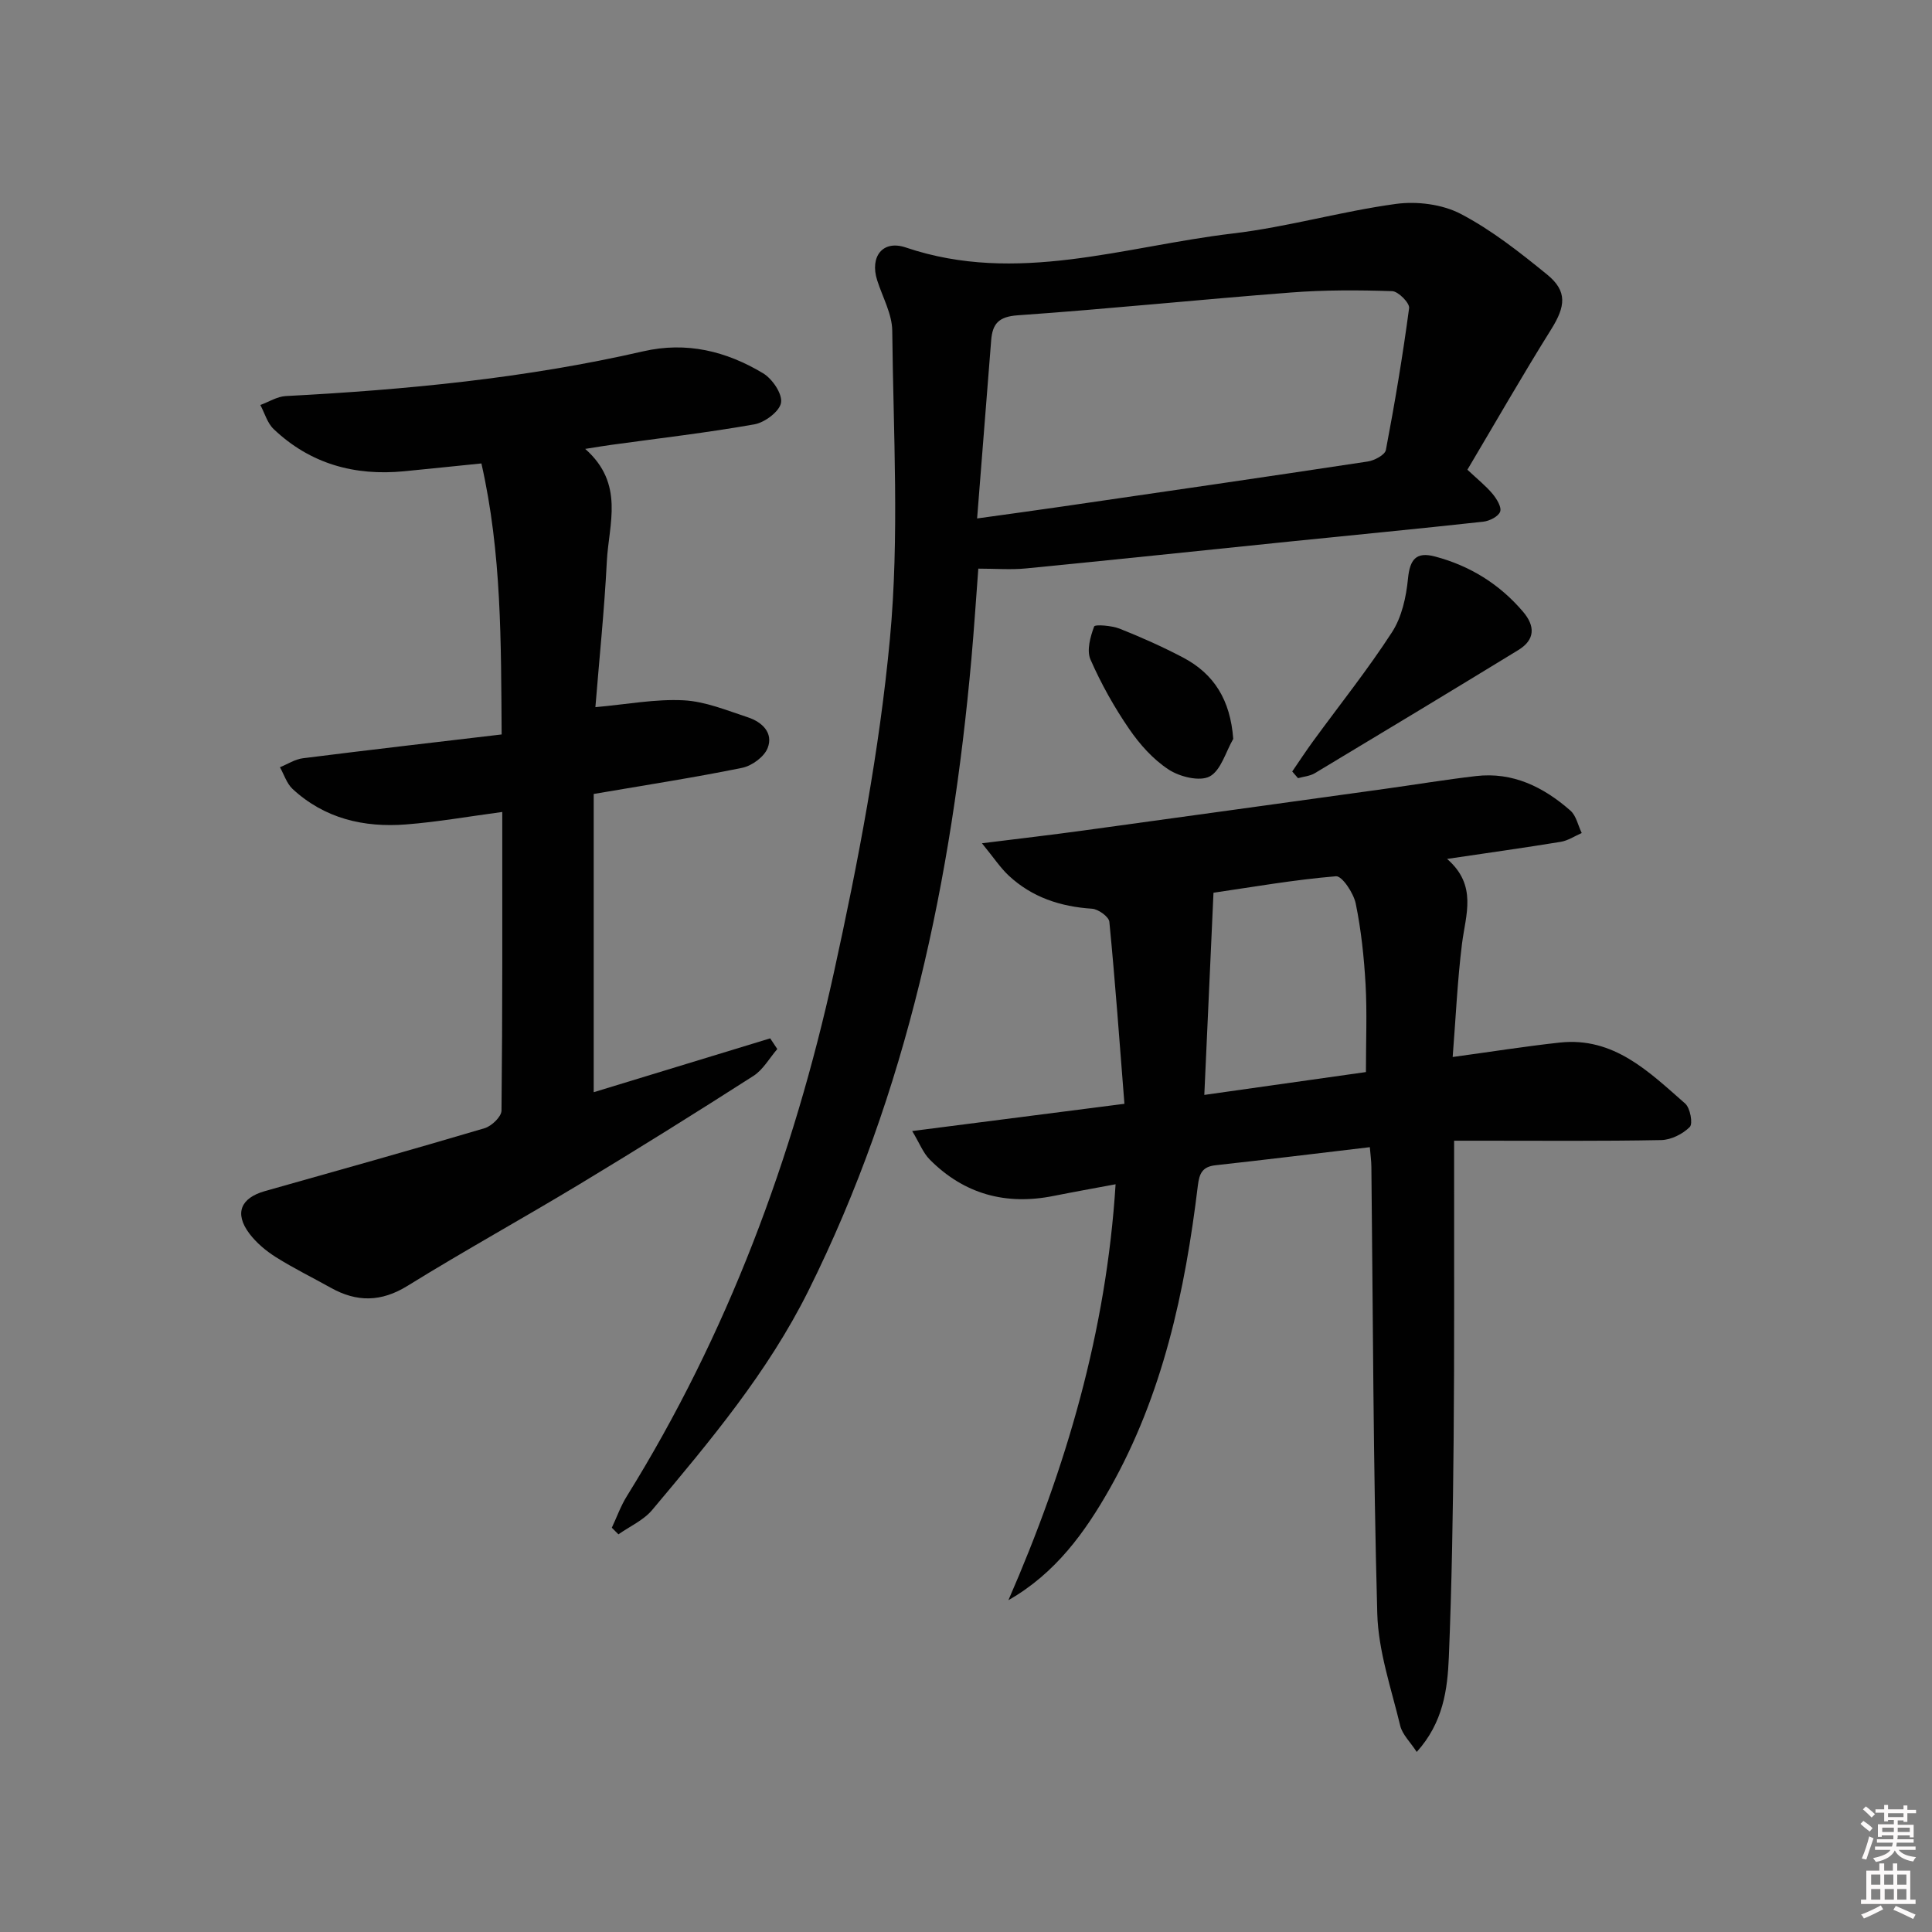 <svg enable-background="new 0 0 400 400" viewBox="0 0 400 400" xmlns="http://www.w3.org/2000/svg"><rect x="0" y="0" width="400" height="400" fill="#808080" stroke="none"/><path d="m385.2 377.6.6-.6c.6.4 1.3.9 1.9 1.5l-.6.7c-.8-.6-1.4-1.1-1.9-1.6zm.3 7.1c.6-1.4 1.1-2.9 1.5-4.5.3.1.6.3.9.4-.5 1.4-1 2.9-1.5 4.4l-.9-.2zm.2-10.1.6-.6c.7.5 1.3 1.1 1.9 1.6l-.7.7c-.6-.6-1.2-1.2-1.8-1.7zm8.4-.8h.8v.9h1.8v.7h-1.8v1.8h-.8v-.3h-1.2v.9h3.3v2.6h-.8v-.4h-2.5c0 .3 0 .6-.1.8h3.4v.7h-3.5c0 .3-.1.6-.1.8h4v.7h-3.5c.7.9 1.9 1.3 3.6 1.5-.2.2-.4.5-.6.9-1.9-.3-3.2-1.1-3.8-2.3-.5 1.1-1.8 2-3.9 2.4-.2-.3-.4-.5-.6-.8 1.9-.4 3.1-.9 3.6-1.7h-3.2v-.7h3.5c.1-.2.1-.5.2-.8h-3.3v-.7h3.4c0-.2 0-.5 0-.8h-2.4v.3h-.8v-2.6h3.3v-.9h-1.2v.3h-.8v-1.8h-1.8v-.7h1.8v-.9h.8v.9h3.2zm-4.4 5.5h2.4c0-.3 0-.6 0-.9h-2.4zm1.2-3.1h3.2v-.8h-3.2zm4.4 2.2h-2.4v.9h2.5v-.9z" fill="#fcfafa"/><path d="m389.2 385.8h.9v1.5h1.8v-1.5h.9v1.5h2.7v6h1.1v.9h-11.3v-.9h1.1v-6h2.7v-1.5zm.2 8.7.5.8c-1.2.6-2.5 1.3-4 1.9-.2-.3-.3-.6-.6-.8 1.6-.6 3-1.3 4.1-1.9zm-2-4.3h1.9v-2.1h-1.9zm0 3.1h1.9v-2.2h-1.9zm2.7-3.1h1.9v-2.1h-1.9zm.1 3.1h1.9v-2.2h-1.9zm2.3 1.3c1.4.6 2.7 1.2 4.1 1.8l-.5.9c-1.5-.7-2.8-1.4-4.1-1.9zm2.2-6.5h-1.9v2.1h1.9zm-1.9 5.2h1.9v-2.2h-1.9z" fill="#fcfafa"/><g fill="#010101"><path d="m300.76 218.84c8.07-1.1 15.11-2.22 22.19-2.99 11.2-1.2 18.48 6.09 25.95 12.63 1.04.91 1.64 4.16.95 4.85-1.45 1.46-3.87 2.67-5.92 2.71-12.33.24-24.66.13-37 .13-1.79 0-3.58 0-5.87 0v5.95c-.02 18.67.07 37.33-.1 56-.14 14.98-.38 29.96-.99 44.93-.28 6.73-1.15 13.57-6.65 19.67-1.33-2.05-2.98-3.6-3.42-5.43-1.85-7.69-4.54-15.44-4.75-23.23-.85-30.79-.88-61.61-1.22-92.42-.01-1.29-.2-2.58-.32-4.13-10.85 1.28-21.38 2.58-31.93 3.74-2.73.3-3.37 1.66-3.68 4.23-2.65 21.89-7.26 43.3-18.23 62.71-5.12 9.05-11.25 17.56-20.99 23.11 11.97-27.43 20.28-55.68 22.19-86.11-4.54.85-8.71 1.59-12.86 2.42-9.87 1.97-18.5-.37-25.62-7.54-1.38-1.39-2.12-3.4-3.63-5.9 14.99-1.93 28.78-3.7 43.94-5.64-1-12.66-1.9-25.18-3.12-37.68-.1-1.05-2.29-2.63-3.59-2.71-6.55-.43-12.42-2.36-17.25-6.86-1.73-1.62-3.06-3.66-5.54-6.69 7.95-.99 14.44-1.74 20.91-2.63 20.87-2.86 41.74-5.76 62.61-8.65 6.25-.87 12.48-1.9 18.74-2.63 7.66-.9 14.01 2.27 19.56 7.13 1.22 1.06 1.59 3.08 2.36 4.66-1.44.62-2.83 1.57-4.34 1.82-7.48 1.23-14.99 2.27-23.54 3.54 6.32 5.48 3.85 11.53 3.09 17.57-.95 7.63-1.29 15.37-1.93 23.44zm-17.96 3.12c0-6.5.25-12.32-.07-18.11-.32-5.62-.91-11.27-2.04-16.78-.45-2.17-2.83-5.75-4.09-5.65-8.69.72-17.31 2.24-25.36 3.41-.64 14.14-1.25 27.62-1.9 41.86 11.53-1.63 22.33-3.15 33.46-4.73z"/><path d="m303.81 97.25c2.12 1.99 3.83 3.35 5.2 4.99.86 1.03 1.92 2.75 1.58 3.69-.36 1.01-2.21 1.94-3.5 2.08-13.38 1.47-26.78 2.75-40.18 4.12-18.18 1.86-36.34 3.78-54.53 5.56-3.1.3-6.25.04-9.83.04-.47 6.23-.88 12.46-1.43 18.68-4.08 45.46-13.2 89.56-33.75 130.83-8.43 16.93-20.38 31.12-32.35 45.39-1.79 2.13-4.63 3.38-6.98 5.04-.46-.46-.91-.91-1.37-1.37 1.03-2.18 1.84-4.5 3.11-6.53 20.83-33.54 34.44-70.04 42.86-108.38 5.01-22.82 9.44-45.94 11.61-69.15 1.98-21.09.7-42.5.48-63.77-.04-3.49-2.02-6.97-3.12-10.44-1.56-4.89 1.13-8.42 5.93-6.79 22.99 7.78 45.25-.25 67.7-2.9 11.34-1.34 22.44-4.58 33.76-6.12 4.35-.59 9.59.06 13.42 2.06 6.41 3.35 12.24 7.96 17.89 12.56 4.24 3.45 3.82 6.59.85 11.34-5.96 9.53-11.55 19.3-17.35 29.07zm-101.51 10.09c6.29-.88 11.82-1.62 17.35-2.43 21.18-3.08 42.37-6.15 63.53-9.36 1.39-.21 3.55-1.36 3.75-2.38 1.86-9.75 3.5-19.55 4.81-29.38.14-1.05-2.24-3.47-3.5-3.51-6.98-.23-14-.26-20.95.28-18.87 1.45-37.71 3.4-56.59 4.72-3.98.28-5.22 1.78-5.49 5.2-.95 12.03-1.9 24.07-2.91 36.86z"/><path d="m121.16 92.94c8.22 7.26 4.87 15.55 4.48 23.27-.51 10.07-1.56 20.12-2.37 30.2 6.51-.58 12.42-1.72 18.25-1.42 4.5.23 8.96 2.09 13.34 3.53 2.91.96 5.31 3.21 4.07 6.36-.71 1.82-3.26 3.68-5.27 4.09-9.91 2.02-19.93 3.56-30.74 5.41v61.75c11.93-3.64 24.23-7.39 36.54-11.15.49.74.98 1.47 1.47 2.21-1.63 1.89-2.94 4.29-4.96 5.58-11.88 7.61-23.86 15.09-35.94 22.38-11.81 7.13-23.91 13.8-35.64 21.06-5.48 3.39-10.52 3.42-15.92.4-3.77-2.11-7.68-4.02-11.33-6.32-2.07-1.3-4.07-2.98-5.53-4.92-3.12-4.17-1.78-7.34 3.22-8.76 15.18-4.28 30.36-8.54 45.48-13.02 1.46-.43 3.51-2.38 3.52-3.65.22-20.47.16-40.93.16-61.83-6.91.92-13.39 2.07-19.92 2.58-8.72.68-16.87-1.2-23.5-7.35-1.21-1.13-1.76-2.98-2.61-4.49 1.58-.64 3.11-1.66 4.74-1.86 13.62-1.72 27.27-3.29 41.16-4.93-.14-19.1.03-37.49-4.19-56.11-5.53.56-10.76 1.11-16 1.62-10.27 1-19.46-1.54-27.02-8.74-1.31-1.25-1.85-3.3-2.75-4.98 1.76-.64 3.49-1.76 5.27-1.85 24.89-1.3 49.65-3.68 73.99-9.26 9.01-2.07 17.2-.03 24.81 4.53 1.91 1.14 4.03 4.24 3.74 6.09-.28 1.79-3.34 4.1-5.49 4.49-9.8 1.74-19.71 2.88-29.57 4.24-1.43.19-2.87.44-5.49.85z"/><path d="m267.54 159.73c1.44-2.1 2.83-4.23 4.33-6.28 5.47-7.5 11.29-14.78 16.33-22.56 2.03-3.13 2.94-7.3 3.31-11.1.39-3.96 1.67-5.6 5.56-4.58 7.26 1.92 13.38 5.71 18.26 11.44 2.54 2.98 2.51 5.8-.97 7.93-14 8.56-28.05 17.04-42.12 25.49-1.01.61-2.32.71-3.5 1.04-.4-.46-.8-.92-1.2-1.38z"/><path d="m255.33 152.98c-1.57 2.71-2.55 6.54-4.89 7.78-2.07 1.09-6.19.07-8.48-1.43-3.22-2.1-6-5.22-8.2-8.44-3.09-4.5-5.8-9.35-7.99-14.35-.82-1.88-.03-4.71.76-6.83.17-.47 3.62-.2 5.28.45 4.46 1.77 8.87 3.74 13.12 5.97 6.47 3.41 9.8 8.82 10.4 16.85z"/></g></svg>